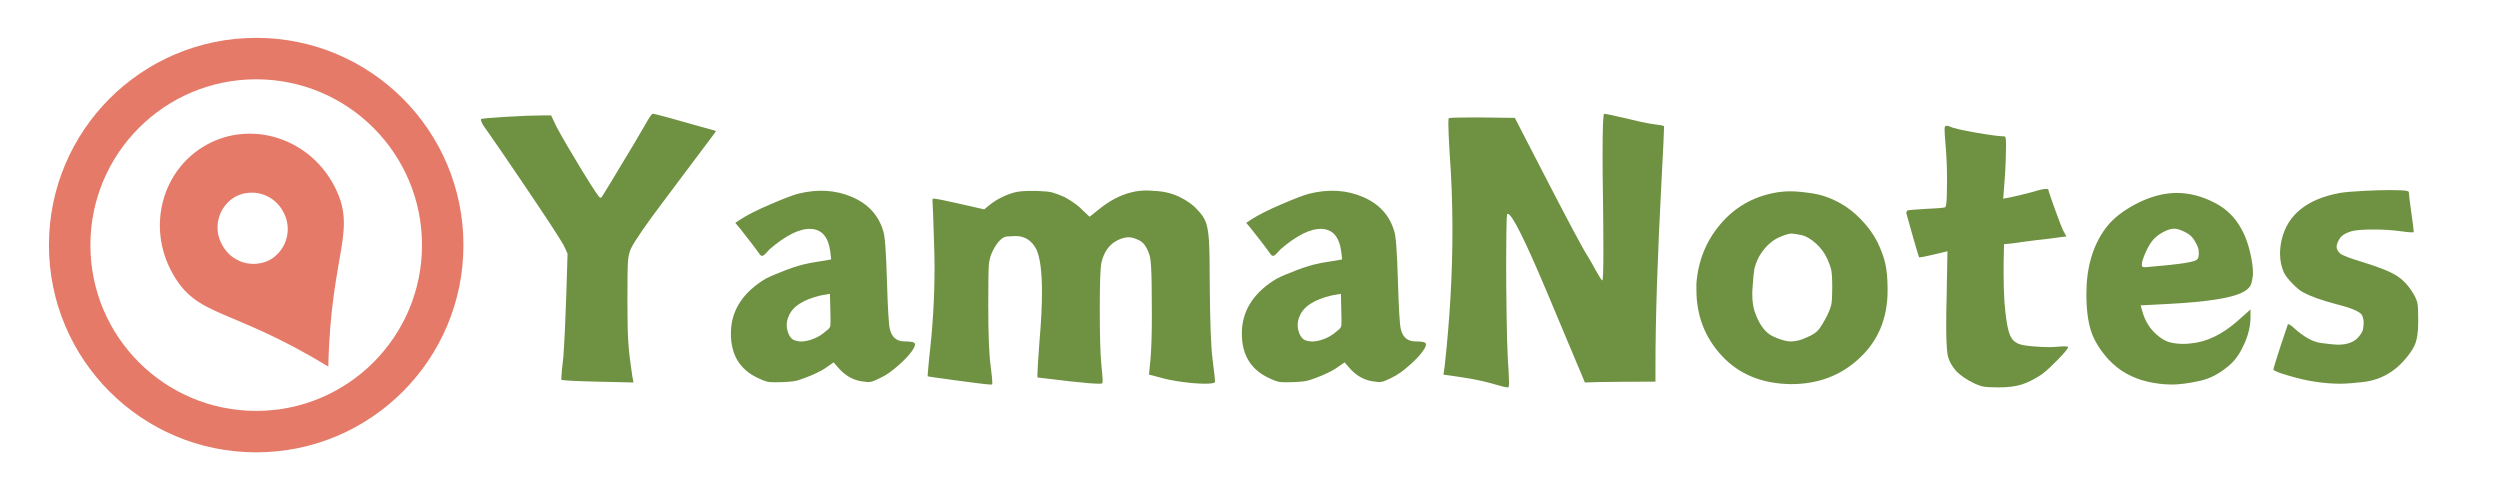 <svg xmlns="http://www.w3.org/2000/svg" xmlns:xlink="http://www.w3.org/1999/xlink" width="510" zoomAndPan="magnify" viewBox="0 0 382.5 75" height="100" preserveAspectRatio="xMidYMid meet" version="1.0"><defs><g/><clipPath id="def9303c8a"><path d="M 7.488 5.793 L 70.906 5.793 L 70.906 69.207 L 7.488 69.207 Z M 7.488 5.793 " clip-rule="nonzero"/></clipPath><clipPath id="f11d3bc762"><path d="M 24 20 L 53 20 L 53 57 L 24 57 Z M 24 20 " clip-rule="nonzero"/></clipPath><clipPath id="fcb90e77e8"><path d="M 19.262 28.906 L 44.074 15.332 L 62.641 49.27 L 37.828 62.844 Z M 19.262 28.906 " clip-rule="nonzero"/></clipPath><clipPath id="b1e56100e5"><path d="M 19.262 28.906 L 44.074 15.332 L 62.641 49.27 L 37.828 62.844 Z M 19.262 28.906 " clip-rule="nonzero"/></clipPath></defs><g fill="#6f9142" fill-opacity="1"><g transform="translate(72.837, 55.942)"><g><path d="M 25.859 -36.828 C 26.484 -37.961 26.879 -38.531 27.047 -38.531 C 27.211 -38.531 27.984 -38.344 29.359 -37.969 C 30.16 -37.758 31.734 -37.316 34.078 -36.641 C 35.785 -36.18 36.66 -35.93 36.703 -35.891 C 36.703 -35.848 36.473 -35.523 36.016 -34.922 C 35.555 -34.316 34.738 -33.227 33.562 -31.656 C 32.395 -30.082 30.848 -28.02 28.922 -25.469 C 26.078 -21.707 24.344 -19.203 23.719 -17.953 C 23.469 -17.398 23.312 -16.77 23.25 -16.062 C 23.188 -15.352 23.156 -13.328 23.156 -9.984 C 23.156 -6.879 23.207 -4.645 23.312 -3.281 C 23.414 -1.926 23.613 -0.289 23.906 1.625 L 24.094 2.578 L 18.641 2.453 C 14.992 2.367 13.129 2.266 13.047 2.141 C 13.047 2.141 13.047 2.07 13.047 1.938 C 13.047 1.52 13.148 0.414 13.359 -1.375 C 13.523 -3.676 13.676 -6.879 13.812 -10.984 L 14 -17.125 L 13.422 -18.391 C 12.797 -19.516 10.727 -22.672 7.219 -27.859 L 3.766 -32.938 C 2.172 -35.238 1.27 -36.535 1.062 -36.828 C 0.852 -37.211 0.75 -37.469 0.75 -37.594 C 0.75 -37.633 0.75 -37.676 0.75 -37.719 C 0.832 -37.801 2.078 -37.914 4.484 -38.062 C 6.891 -38.207 8.723 -38.281 9.984 -38.281 L 11.484 -38.281 L 12.359 -36.453 C 13.234 -34.828 14.52 -32.625 16.219 -29.844 C 17.914 -27.062 18.848 -25.672 19.016 -25.672 C 19.141 -25.672 19.328 -25.898 19.578 -26.359 C 19.703 -26.523 20.664 -28.113 22.469 -31.125 C 23.551 -32.883 24.68 -34.785 25.859 -36.828 Z M 25.859 -36.828 "/></g></g></g><g fill="#6f9142" fill-opacity="1"><g transform="translate(110.232, 55.942)"><g><path d="M 16.188 -5.328 C 16.562 -5.578 16.77 -5.836 16.812 -6.109 C 16.852 -6.391 16.852 -7.156 16.812 -8.406 L 16.75 -10.984 L 15.312 -10.734 C 12.633 -10.098 11.004 -9.031 10.422 -7.531 C 10.086 -6.781 10.047 -6.004 10.297 -5.203 C 10.547 -4.41 10.941 -3.953 11.484 -3.828 C 12.148 -3.617 12.93 -3.66 13.828 -3.953 C 14.734 -4.242 15.52 -4.703 16.188 -5.328 Z M 11.859 -26.297 C 14.867 -27.047 17.617 -26.883 20.109 -25.812 C 22.598 -24.75 24.195 -23.004 24.906 -20.578 C 25.156 -19.953 25.344 -17.441 25.469 -13.047 C 25.602 -8.617 25.754 -6.129 25.922 -5.578 C 26.211 -4.328 26.961 -3.703 28.172 -3.703 C 28.922 -3.703 29.398 -3.641 29.609 -3.516 C 29.828 -3.391 29.812 -3.098 29.562 -2.641 C 29.176 -1.961 28.453 -1.145 27.391 -0.188 C 26.328 0.77 25.395 1.438 24.594 1.812 C 23.926 2.156 23.426 2.367 23.094 2.453 C 22.758 2.535 22.406 2.535 22.031 2.453 C 20.477 2.328 19.141 1.613 18.016 0.312 L 17.312 -0.5 L 16.5 0.062 C 15.914 0.52 15.039 1 13.875 1.5 C 13.031 1.844 12.367 2.086 11.891 2.234 C 11.41 2.379 10.664 2.473 9.656 2.516 C 8.613 2.555 7.895 2.555 7.5 2.516 C 7.102 2.473 6.547 2.281 5.828 1.938 C 2.773 0.562 1.375 -1.984 1.625 -5.703 C 1.883 -8.805 3.645 -11.336 6.906 -13.297 C 7.57 -13.641 8.582 -14.07 9.938 -14.594 C 11.301 -15.113 12.441 -15.457 13.359 -15.625 C 13.484 -15.664 13.805 -15.727 14.328 -15.812 C 14.859 -15.895 15.25 -15.957 15.5 -16 L 16.938 -16.25 L 16.812 -17.375 C 16.52 -19.676 15.516 -20.859 13.797 -20.922 C 12.086 -20.984 9.977 -19.93 7.469 -17.766 C 6.969 -17.172 6.633 -16.852 6.469 -16.812 C 6.301 -16.77 6.156 -16.832 6.031 -17 C 5.602 -17.633 4.598 -18.953 3.016 -20.953 L 2.266 -21.844 L 3.016 -22.344 C 4.098 -23.051 5.645 -23.832 7.656 -24.688 C 9.664 -25.551 11.066 -26.086 11.859 -26.297 Z M 11.859 -26.297 "/></g></g></g><g fill="#6f9142" fill-opacity="1"><g transform="translate(139.407, 55.942)"><g><path d="M 15.75 -26.484 C 16.289 -26.648 17.191 -26.734 18.453 -26.734 C 18.703 -26.734 18.953 -26.734 19.203 -26.734 C 20.328 -26.691 21.098 -26.617 21.516 -26.516 C 21.941 -26.41 22.594 -26.172 23.469 -25.797 C 24.758 -25.078 25.703 -24.383 26.297 -23.719 L 27.297 -22.781 L 28.484 -23.719 C 30.242 -25.188 32.023 -26.129 33.828 -26.547 C 34.492 -26.711 35.242 -26.797 36.078 -26.797 C 36.41 -26.797 36.766 -26.773 37.141 -26.734 C 38.523 -26.691 39.801 -26.398 40.969 -25.859 C 42.188 -25.266 43.109 -24.613 43.734 -23.906 C 44.398 -23.238 44.848 -22.586 45.078 -21.953 C 45.316 -21.328 45.477 -20.395 45.562 -19.156 C 45.645 -17.926 45.688 -15.598 45.688 -12.172 C 45.727 -6.566 45.875 -2.801 46.125 -0.875 C 46.375 1.051 46.5 2.16 46.5 2.453 C 46.5 2.66 45.992 2.766 44.984 2.766 C 43.984 2.766 42.789 2.672 41.406 2.484 C 40.031 2.297 38.844 2.051 37.844 1.75 L 36.391 1.375 L 36.641 -1.25 C 36.766 -2.844 36.828 -5.02 36.828 -7.781 C 36.828 -8.488 36.816 -9.992 36.797 -12.297 C 36.773 -14.598 36.68 -16.082 36.516 -16.75 C 36.141 -18.008 35.617 -18.805 34.953 -19.141 C 34.285 -19.473 33.738 -19.641 33.312 -19.641 C 32.727 -19.641 32.125 -19.473 31.5 -19.141 C 30.289 -18.516 29.492 -17.383 29.109 -15.75 C 28.941 -15 28.859 -12.613 28.859 -8.594 C 28.859 -4.582 28.941 -1.738 29.109 -0.062 C 29.234 1.102 29.297 1.898 29.297 2.328 C 29.297 2.535 29.273 2.66 29.234 2.703 C 29.191 2.742 29.023 2.766 28.734 2.766 C 27.984 2.766 26.477 2.641 24.219 2.391 L 19.328 1.812 L 19.328 1.125 C 19.328 0.664 19.43 -0.984 19.641 -3.828 C 19.891 -6.711 20.016 -9.18 20.016 -11.234 C 20.016 -14.41 19.723 -16.609 19.141 -17.828 C 18.43 -19.16 17.383 -19.828 16 -19.828 C 15.914 -19.828 15.484 -19.805 14.703 -19.766 C 13.93 -19.723 13.172 -18.945 12.422 -17.438 C 12.129 -16.812 11.953 -16.156 11.891 -15.469 C 11.828 -14.781 11.797 -12.738 11.797 -9.344 C 11.797 -4.75 11.922 -1.594 12.172 0.125 C 12.336 1.426 12.422 2.266 12.422 2.641 C 12.422 2.805 12.398 2.891 12.359 2.891 C 12.359 2.891 12.297 2.891 12.172 2.891 C 11.711 2.891 10 2.688 7.031 2.281 C 4.062 1.883 2.555 1.664 2.516 1.625 C 2.516 1.457 2.598 0.5 2.766 -1.25 C 3.305 -5.852 3.578 -10.414 3.578 -14.938 C 3.578 -16.062 3.555 -17.191 3.516 -18.328 C 3.391 -22.629 3.305 -24.883 3.266 -25.094 C 3.266 -25.176 3.266 -25.258 3.266 -25.344 C 3.266 -25.477 3.285 -25.547 3.328 -25.547 C 3.328 -25.547 3.367 -25.547 3.453 -25.547 C 3.828 -25.547 5.125 -25.289 7.344 -24.781 L 11.172 -23.906 L 11.859 -24.469 C 12.984 -25.395 14.281 -26.066 15.75 -26.484 Z M 15.75 -26.484 "/></g></g></g><g fill="#6f9142" fill-opacity="1"><g transform="translate(188.408, 55.942)"><g><path d="M 16.188 -5.328 C 16.562 -5.578 16.77 -5.836 16.812 -6.109 C 16.852 -6.391 16.852 -7.156 16.812 -8.406 L 16.75 -10.984 L 15.312 -10.734 C 12.633 -10.098 11.004 -9.031 10.422 -7.531 C 10.086 -6.781 10.047 -6.004 10.297 -5.203 C 10.547 -4.41 10.941 -3.953 11.484 -3.828 C 12.148 -3.617 12.93 -3.66 13.828 -3.953 C 14.734 -4.242 15.52 -4.703 16.188 -5.328 Z M 11.859 -26.297 C 14.867 -27.047 17.617 -26.883 20.109 -25.812 C 22.598 -24.75 24.195 -23.004 24.906 -20.578 C 25.156 -19.953 25.344 -17.441 25.469 -13.047 C 25.602 -8.617 25.754 -6.129 25.922 -5.578 C 26.211 -4.328 26.961 -3.703 28.172 -3.703 C 28.922 -3.703 29.398 -3.641 29.609 -3.516 C 29.828 -3.391 29.812 -3.098 29.562 -2.641 C 29.176 -1.961 28.453 -1.145 27.391 -0.188 C 26.328 0.77 25.395 1.438 24.594 1.812 C 23.926 2.156 23.426 2.367 23.094 2.453 C 22.758 2.535 22.406 2.535 22.031 2.453 C 20.477 2.328 19.141 1.613 18.016 0.312 L 17.312 -0.5 L 16.5 0.062 C 15.914 0.52 15.039 1 13.875 1.5 C 13.031 1.844 12.367 2.086 11.891 2.234 C 11.41 2.379 10.664 2.473 9.656 2.516 C 8.613 2.555 7.895 2.555 7.5 2.516 C 7.102 2.473 6.547 2.281 5.828 1.938 C 2.773 0.562 1.375 -1.984 1.625 -5.703 C 1.883 -8.805 3.645 -11.336 6.906 -13.297 C 7.57 -13.641 8.582 -14.07 9.938 -14.594 C 11.301 -15.113 12.441 -15.457 13.359 -15.625 C 13.484 -15.664 13.805 -15.727 14.328 -15.812 C 14.859 -15.895 15.25 -15.957 15.5 -16 L 16.938 -16.25 L 16.812 -17.375 C 16.52 -19.676 15.516 -20.859 13.797 -20.922 C 12.086 -20.984 9.977 -19.93 7.469 -17.766 C 6.969 -17.172 6.633 -16.852 6.469 -16.812 C 6.301 -16.77 6.156 -16.832 6.031 -17 C 5.602 -17.633 4.598 -18.953 3.016 -20.953 L 2.266 -21.844 L 3.016 -22.344 C 4.098 -23.051 5.645 -23.832 7.656 -24.688 C 9.664 -25.551 11.066 -26.086 11.859 -26.297 Z M 11.859 -26.297 "/></g></g></g><g fill="#6f9142" fill-opacity="1"><g transform="translate(217.583, 55.942)"><g><path d="M 27.672 -25.797 C 27.629 -28.223 27.609 -30.289 27.609 -32 C 27.609 -36.352 27.691 -38.531 27.859 -38.531 C 28.066 -38.531 29.07 -38.32 30.875 -37.906 C 32.926 -37.395 34.41 -37.078 35.328 -36.953 C 36.367 -36.828 36.93 -36.723 37.016 -36.641 C 37.016 -36.641 37.016 -36.598 37.016 -36.516 C 37.016 -35.848 36.891 -33.191 36.641 -28.547 C 36.016 -16.711 35.703 -7.219 35.703 -0.062 L 35.703 2.453 L 34.516 2.453 C 32.254 2.453 29.68 2.473 26.797 2.516 L 24.906 2.578 L 19.078 -11.297 C 15.734 -19.242 13.742 -23.219 13.109 -23.219 C 13.066 -23.219 13.047 -23.219 13.047 -23.219 C 12.961 -23.219 12.91 -22.223 12.891 -20.234 C 12.867 -18.242 12.859 -16.727 12.859 -15.688 C 12.859 -13.551 12.879 -10.988 12.922 -8 C 12.961 -5.008 13.023 -2.719 13.109 -1.125 C 13.234 0.707 13.297 1.961 13.297 2.641 C 13.297 3.016 13.273 3.223 13.234 3.266 C 13.234 3.305 13.191 3.328 13.109 3.328 C 12.816 3.328 12.191 3.18 11.234 2.891 C 9.848 2.473 8.195 2.113 6.281 1.812 L 3.266 1.375 L 3.453 0.062 C 4.242 -7.094 4.641 -14.016 4.641 -20.703 C 4.641 -24.766 4.492 -28.738 4.203 -32.625 C 4.078 -34.719 4.016 -36.18 4.016 -37.016 C 4.016 -37.523 4.035 -37.801 4.078 -37.844 C 4.16 -37.926 5.145 -37.969 7.031 -37.969 C 7.656 -37.969 8.383 -37.969 9.219 -37.969 L 14.188 -37.906 L 18.203 -30.125 C 22.254 -22.258 24.656 -17.758 25.406 -16.625 C 25.625 -16.289 26.023 -15.582 26.609 -14.5 C 27.148 -13.531 27.473 -13.047 27.578 -13.047 C 27.68 -13.047 27.734 -14.57 27.734 -17.625 C 27.734 -19.676 27.711 -22.398 27.672 -25.797 Z M 27.672 -25.797 "/></g></g></g><g fill="#6f9142" fill-opacity="1"><g transform="translate(257.926, 55.942)"><g><path d="M 13.484 -26.422 C 14.285 -26.586 15.145 -26.672 16.062 -26.672 C 16.852 -26.672 17.945 -26.566 19.344 -26.359 C 20.75 -26.148 22.145 -25.664 23.531 -24.906 C 24.695 -24.281 25.789 -23.43 26.812 -22.359 C 27.844 -21.297 28.672 -20.16 29.297 -18.953 C 29.891 -17.734 30.301 -16.613 30.531 -15.594 C 30.758 -14.57 30.875 -13.266 30.875 -11.672 C 30.875 -11.629 30.875 -11.566 30.875 -11.484 C 30.875 -7.211 29.41 -3.738 26.484 -1.062 C 23.68 1.531 20.227 2.828 16.125 2.828 C 11.727 2.785 8.211 1.363 5.578 -1.438 C 2.941 -4.238 1.625 -7.629 1.625 -11.609 C 1.625 -11.941 1.625 -12.254 1.625 -12.547 C 1.883 -16.023 3.098 -19.047 5.266 -21.609 C 7.441 -24.18 10.18 -25.785 13.484 -26.422 Z M 17.828 -19.953 C 17.023 -20.117 16.469 -20.203 16.156 -20.203 C 15.844 -20.203 15.375 -20.078 14.75 -19.828 C 13.32 -19.328 12.129 -18.258 11.172 -16.625 C 10.797 -15.832 10.566 -15.207 10.484 -14.75 C 10.398 -14.289 10.316 -13.43 10.234 -12.172 C 10.191 -11.754 10.172 -11.359 10.172 -10.984 C 10.172 -9.723 10.336 -8.695 10.672 -7.906 C 11.336 -6.145 12.223 -5.004 13.328 -4.484 C 14.441 -3.961 15.352 -3.703 16.062 -3.703 C 16.852 -3.703 17.672 -3.91 18.516 -4.328 C 19.348 -4.66 19.953 -5.055 20.328 -5.516 C 20.703 -5.984 21.145 -6.719 21.656 -7.719 C 21.988 -8.426 22.195 -9 22.281 -9.438 C 22.363 -9.883 22.406 -10.754 22.406 -12.047 C 22.406 -13.305 22.352 -14.176 22.25 -14.656 C 22.145 -15.133 21.945 -15.688 21.656 -16.312 C 21.27 -17.188 20.711 -17.957 19.984 -18.625 C 19.254 -19.301 18.535 -19.742 17.828 -19.953 Z M 17.828 -19.953 "/></g></g></g><g fill="#6f9142" fill-opacity="1"><g transform="translate(290.49, 55.942)"><g><path d="M 7.094 -36.578 C 7.133 -36.66 7.219 -36.703 7.344 -36.703 C 7.426 -36.703 7.531 -36.68 7.656 -36.641 C 8.281 -36.348 9.68 -36.016 11.859 -35.641 C 14.035 -35.266 15.477 -35.078 16.188 -35.078 C 16.312 -35.078 16.383 -34.898 16.406 -34.547 C 16.426 -34.191 16.438 -33.867 16.438 -33.578 C 16.438 -33.023 16.414 -32.195 16.375 -31.094 C 16.332 -29.988 16.25 -28.66 16.125 -27.109 L 16 -25.547 L 17 -25.734 C 17.844 -25.898 18.973 -26.172 20.391 -26.547 C 21.484 -26.879 22.219 -27.047 22.594 -27.047 C 22.758 -27.047 22.863 -27.004 22.906 -26.922 C 22.988 -26.547 23.344 -25.5 23.969 -23.781 C 24.594 -22.062 24.988 -21.035 25.156 -20.703 L 25.672 -19.766 L 24.656 -19.641 C 24.195 -19.555 23.004 -19.41 21.078 -19.203 C 19.41 -18.992 18.176 -18.828 17.375 -18.703 L 16.125 -18.578 L 16.062 -15.688 C 16.062 -15.145 16.062 -14.602 16.062 -14.062 C 16.062 -12.508 16.102 -11.082 16.188 -9.781 C 16.352 -7.738 16.562 -6.254 16.812 -5.328 C 17.062 -4.41 17.461 -3.805 18.016 -3.516 C 18.348 -3.266 19.078 -3.086 20.203 -2.984 C 21.336 -2.879 22.258 -2.828 22.969 -2.828 C 23.426 -2.828 23.863 -2.848 24.281 -2.891 C 24.695 -2.93 25.051 -2.953 25.344 -2.953 C 25.727 -2.953 25.922 -2.91 25.922 -2.828 C 25.922 -2.617 25.375 -1.957 24.281 -0.844 C 23.195 0.258 22.383 1 21.844 1.375 C 20.75 2.094 19.738 2.598 18.812 2.891 C 17.895 3.18 16.75 3.328 15.375 3.328 C 14.195 3.328 13.391 3.285 12.953 3.203 C 12.516 3.117 11.961 2.91 11.297 2.578 C 10.336 2.109 9.52 1.539 8.844 0.875 C 8.051 -0.039 7.594 -0.938 7.469 -1.812 C 7.344 -2.695 7.281 -4.188 7.281 -6.281 C 7.281 -7.445 7.301 -8.867 7.344 -10.547 L 7.469 -17.5 L 5.391 -17 C 4.098 -16.707 3.367 -16.562 3.203 -16.562 C 3.16 -16.562 3.141 -16.562 3.141 -16.562 C 3.098 -16.602 2.789 -17.617 2.219 -19.609 C 1.656 -21.598 1.312 -22.82 1.188 -23.281 C 1.188 -23.32 1.188 -23.363 1.188 -23.406 C 1.188 -23.613 1.301 -23.738 1.531 -23.781 C 1.758 -23.82 2.566 -23.883 3.953 -23.969 C 5.797 -24.051 6.844 -24.133 7.094 -24.219 C 7.258 -24.258 7.352 -24.906 7.375 -26.156 C 7.395 -27.414 7.406 -28.172 7.406 -28.422 C 7.406 -30.391 7.32 -32.273 7.156 -34.078 C 7.07 -35.035 7.031 -35.723 7.031 -36.141 C 7.031 -36.391 7.051 -36.535 7.094 -36.578 Z M 7.094 -36.578 "/></g></g></g><g fill="#6f9142" fill-opacity="1"><g transform="translate(317.343, 55.942)"><g><path d="M 13.359 -26.172 C 14.16 -26.336 14.938 -26.422 15.688 -26.422 C 17.656 -26.422 19.598 -25.914 21.516 -24.906 C 24.41 -23.445 26.254 -20.727 27.047 -16.75 C 27.254 -15.75 27.359 -14.895 27.359 -14.188 C 27.359 -13.719 27.273 -13.18 27.109 -12.578 C 26.941 -11.973 26.375 -11.461 25.406 -11.047 C 23.695 -10.297 20.207 -9.77 14.938 -9.469 L 10.172 -9.219 L 10.422 -8.344 C 10.836 -6.844 11.586 -5.629 12.672 -4.703 C 13.336 -4.117 13.984 -3.742 14.609 -3.578 C 15.242 -3.41 15.938 -3.328 16.688 -3.328 C 17.02 -3.328 17.379 -3.348 17.766 -3.391 C 20.266 -3.598 22.727 -4.789 25.156 -6.969 L 26.984 -8.594 L 26.984 -7.406 C 26.984 -6.145 26.688 -4.832 26.094 -3.469 C 25.508 -2.113 24.82 -1.062 24.031 -0.312 C 22.488 1.102 20.867 1.988 19.172 2.344 C 17.473 2.707 16.082 2.891 15 2.891 C 13.738 2.891 12.484 2.742 11.234 2.453 C 8.848 1.898 6.859 0.77 5.266 -0.938 C 3.973 -2.363 3.082 -3.805 2.594 -5.266 C 2.113 -6.734 1.875 -8.641 1.875 -10.984 C 1.875 -14.992 2.836 -18.316 4.766 -20.953 C 5.648 -22.172 6.906 -23.258 8.531 -24.219 C 10.164 -25.188 11.773 -25.836 13.359 -26.172 Z M 16.938 -20.453 C 16.27 -20.785 15.727 -20.953 15.312 -20.953 C 14.812 -20.953 14.223 -20.766 13.547 -20.391 C 12.879 -20.016 12.379 -19.617 12.047 -19.203 C 11.629 -18.703 11.242 -18.039 10.891 -17.219 C 10.535 -16.406 10.359 -15.832 10.359 -15.5 C 10.359 -15.25 10.41 -15.113 10.516 -15.094 C 10.617 -15.07 10.711 -15.062 10.797 -15.062 C 11.047 -15.062 11.547 -15.102 12.297 -15.188 C 15.848 -15.477 17.961 -15.789 18.641 -16.125 C 18.93 -16.25 19.078 -16.582 19.078 -17.125 C 19.078 -17.164 19.066 -17.344 19.047 -17.656 C 19.023 -17.977 18.848 -18.41 18.516 -18.953 C 18.18 -19.617 17.656 -20.117 16.938 -20.453 Z M 16.938 -20.453 "/></g></g></g><g fill="#6f9142" fill-opacity="1"><g transform="translate(346.267, 55.942)"><g><path d="M 11.734 -26.422 C 12.523 -26.547 13.703 -26.648 15.266 -26.734 C 16.836 -26.816 18.191 -26.859 19.328 -26.859 C 19.617 -26.859 20.18 -26.848 21.016 -26.828 C 21.859 -26.805 22.281 -26.711 22.281 -26.547 C 22.281 -26.297 22.406 -25.27 22.656 -23.469 C 22.906 -21.75 23.031 -20.766 23.031 -20.516 C 23.031 -20.473 23.031 -20.453 23.031 -20.453 C 23.031 -20.41 22.926 -20.391 22.719 -20.391 C 22.383 -20.391 21.797 -20.453 20.953 -20.578 C 19.742 -20.742 18.375 -20.828 16.844 -20.828 C 15.32 -20.828 14.223 -20.742 13.547 -20.578 C 12.586 -20.285 11.961 -19.891 11.672 -19.391 C 11.379 -18.891 11.234 -18.492 11.234 -18.203 C 11.234 -17.867 11.398 -17.531 11.734 -17.188 C 12.023 -16.895 13.281 -16.414 15.5 -15.75 C 17.926 -15 19.609 -14.305 20.547 -13.672 C 21.492 -13.047 22.32 -12.129 23.031 -10.922 C 23.363 -10.336 23.562 -9.832 23.625 -9.406 C 23.688 -8.988 23.719 -8.195 23.719 -7.031 C 23.719 -6.863 23.719 -6.719 23.719 -6.594 C 23.719 -5.082 23.531 -3.91 23.156 -3.078 C 22.82 -2.367 22.273 -1.594 21.516 -0.75 C 20.766 0.082 19.992 0.727 19.203 1.188 C 18.023 1.906 16.703 2.348 15.234 2.516 C 13.773 2.68 12.629 2.766 11.797 2.766 C 10.504 2.766 9.207 2.66 7.906 2.453 C 6.738 2.285 5.43 1.988 3.984 1.562 C 2.535 1.145 1.727 0.832 1.562 0.625 C 1.562 0.457 1.914 -0.711 2.625 -2.891 C 3.344 -5.066 3.723 -6.195 3.766 -6.281 C 3.766 -6.32 3.785 -6.344 3.828 -6.344 C 3.992 -6.344 4.285 -6.148 4.703 -5.766 C 6.211 -4.391 7.613 -3.617 8.906 -3.453 C 10.207 -3.285 11.047 -3.203 11.422 -3.203 C 12.973 -3.203 14.082 -3.66 14.75 -4.578 C 15.082 -4.992 15.27 -5.391 15.312 -5.766 C 15.352 -6.148 15.375 -6.406 15.375 -6.531 C 15.375 -6.988 15.289 -7.383 15.125 -7.719 C 14.832 -8.258 13.516 -8.82 11.172 -9.406 C 8.91 -10 7.219 -10.609 6.094 -11.234 C 5.664 -11.441 5.117 -11.891 4.453 -12.578 C 3.785 -13.266 3.348 -13.844 3.141 -14.312 C 2.766 -15.188 2.578 -16.125 2.578 -17.125 C 2.578 -17.801 2.66 -18.516 2.828 -19.266 C 3.742 -23.109 6.711 -25.492 11.734 -26.422 Z M 11.734 -26.422 "/></g></g></g><g clip-path="url(#def9303c8a)"><path fill="#e57a68" d="M 39.199 5.793 C 21.68 5.793 7.488 19.98 7.488 37.5 C 7.488 55.02 21.68 69.207 39.199 69.207 C 56.719 69.207 70.906 55.02 70.906 37.5 C 70.906 19.98 56.719 5.793 39.199 5.793 Z M 39.199 62.867 C 25.184 62.867 13.832 51.516 13.832 37.5 C 13.832 23.484 25.184 12.133 39.199 12.133 C 53.215 12.133 64.566 23.484 64.566 37.5 C 64.566 51.516 53.215 62.867 39.199 62.867 Z M 39.199 62.867 " fill-opacity="1" fill-rule="nonzero"/></g><g clip-path="url(#f11d3bc762)"><g clip-path="url(#fcb90e77e8)"><g clip-path="url(#b1e56100e5)"><path fill="#e57a68" d="M 31.652 22.125 C 24.84 25.855 22.445 34.605 26.312 41.672 C 30.18 48.738 34.941 46.801 50.23 56.086 C 50.633 38.215 54.863 35.242 50.992 28.172 C 47.125 21.102 38.469 18.398 31.652 22.125 Z M 41.301 39.758 C 40.984 39.922 40.656 40.055 40.316 40.156 C 39.973 40.254 39.625 40.32 39.273 40.352 C 38.918 40.383 38.566 40.383 38.211 40.344 C 37.859 40.305 37.512 40.234 37.172 40.129 C 36.832 40.02 36.508 39.883 36.195 39.711 C 35.883 39.543 35.59 39.344 35.316 39.117 C 35.047 38.887 34.797 38.637 34.574 38.359 C 34.352 38.082 34.156 37.789 33.992 37.473 C 33.816 37.164 33.672 36.84 33.559 36.504 C 33.445 36.168 33.367 35.824 33.324 35.469 C 33.281 35.117 33.27 34.766 33.297 34.41 C 33.32 34.055 33.379 33.707 33.473 33.363 C 33.566 33.023 33.695 32.691 33.852 32.375 C 34.012 32.055 34.199 31.758 34.418 31.477 C 34.633 31.195 34.879 30.938 35.145 30.703 C 35.414 30.473 35.703 30.266 36.012 30.09 C 36.324 29.926 36.652 29.793 36.992 29.691 C 37.336 29.594 37.68 29.527 38.035 29.496 C 38.391 29.465 38.742 29.469 39.098 29.504 C 39.449 29.543 39.797 29.613 40.133 29.719 C 40.473 29.828 40.801 29.965 41.109 30.133 C 41.422 30.305 41.715 30.504 41.988 30.73 C 42.262 30.957 42.508 31.211 42.734 31.484 C 42.957 31.762 43.152 32.059 43.316 32.371 C 43.492 32.68 43.637 33.004 43.75 33.34 C 43.859 33.676 43.938 34.023 43.984 34.375 C 44.027 34.727 44.039 35.082 44.012 35.438 C 43.988 35.789 43.93 36.141 43.836 36.48 C 43.742 36.824 43.617 37.156 43.457 37.473 C 43.297 37.793 43.109 38.09 42.891 38.371 C 42.676 38.652 42.434 38.91 42.164 39.145 C 41.895 39.375 41.605 39.582 41.301 39.758 Z M 41.301 39.758 " fill-opacity="1" fill-rule="nonzero"/></g></g></g></svg>